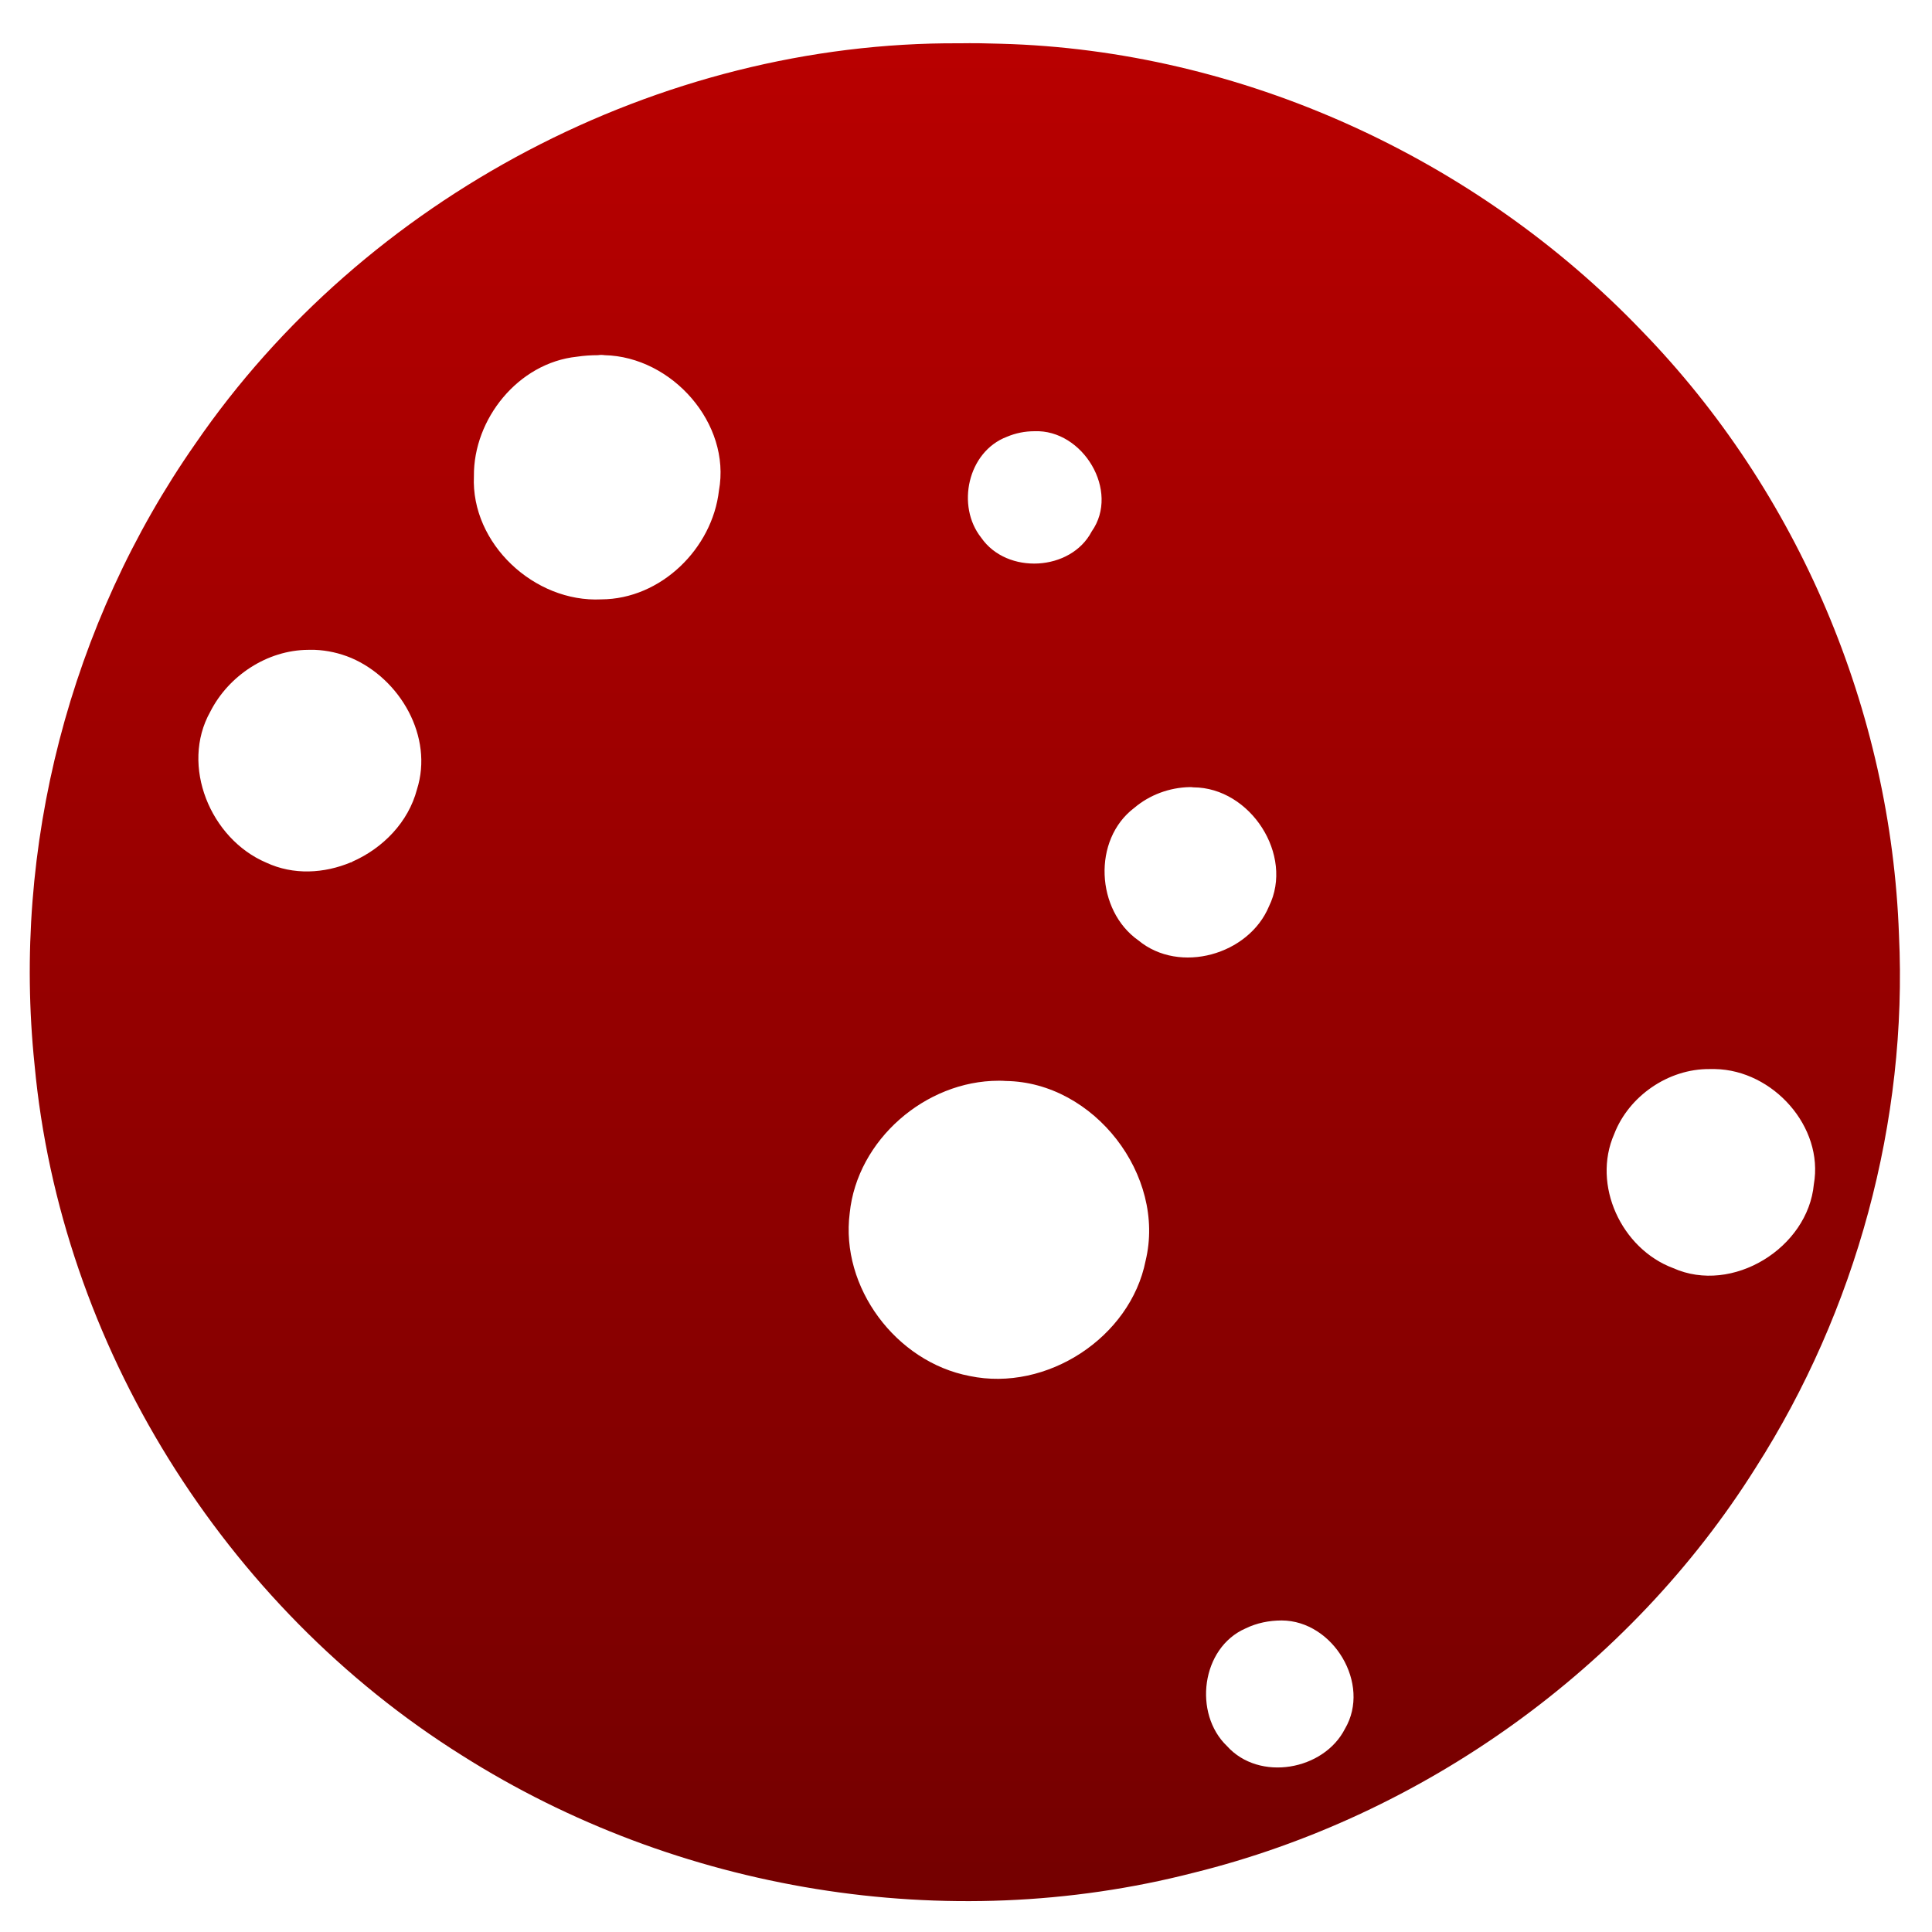 <svg xmlns="http://www.w3.org/2000/svg" xmlns:xlink="http://www.w3.org/1999/xlink" width="64" height="64" viewBox="0 0 64 64" version="1.1"><defs><linearGradient id="linear0" gradientUnits="userSpaceOnUse" x1="0" y1="0" x2="0" y2="1" gradientTransform="matrix(71.836,0,0,71.674,-4.027,-3.854)"><stop offset="0" style="stop-color:#bf0000;stop-opacity:1;"/><stop offset="1" style="stop-color:#6e0000;stop-opacity:1;"/></linearGradient></defs><g id="surface1"><path style=" stroke:none;fill-rule:nonzero;fill:url(#linear0);" d="M 31.781 1.434 C 21.844 1.375 12.066 6.539 6.469 14.703 C 2.316 20.645 0.395 28.074 1.145 35.273 C 2 44.516 7.41 53.211 15.312 58.156 C 22.418 62.656 31.363 64.141 39.535 62.039 C 47.141 60.16 53.988 55.262 58.156 48.625 C 61.484 43.418 63.199 37.141 62.906 30.969 C 62.641 23.555 59.586 16.309 54.387 10.961 C 48.895 5.227 41.113 1.66 33.148 1.449 C 32.699 1.434 32.23 1.426 31.781 1.434 Z M 20.027 11.766 C 22.258 11.816 24.223 14.027 23.816 16.25 C 23.598 18.168 21.895 19.848 19.918 19.855 C 17.703 19.965 15.598 18.008 15.699 15.777 C 15.68 13.879 17.168 12.02 19.113 11.816 C 19.344 11.781 19.578 11.766 19.809 11.766 C 19.883 11.754 19.953 11.754 20.027 11.766 Z M 34.266 14.285 C 35.871 14.219 37.109 16.266 36.164 17.605 C 35.473 18.926 33.355 19.043 32.504 17.812 C 31.672 16.766 32.051 14.965 33.355 14.469 C 33.641 14.348 33.949 14.285 34.266 14.285 Z M 10.426 21.527 C 10.848 21.543 11.25 21.637 11.629 21.793 C 13.258 22.488 14.367 24.41 13.812 26.152 C 13.527 27.234 12.688 28.098 11.664 28.547 C 11.66 28.562 11.648 28.574 11.633 28.562 C 10.738 28.938 9.719 28.996 8.816 28.574 C 6.973 27.789 5.965 25.363 6.965 23.578 C 7.57 22.383 8.852 21.535 10.207 21.527 C 10.281 21.527 10.352 21.527 10.426 21.527 Z M 39.402 26.074 C 39.441 26.074 39.488 26.074 39.535 26.082 C 41.418 26.09 42.875 28.324 42.035 30.027 C 41.367 31.629 39.074 32.281 37.711 31.152 C 36.305 30.164 36.18 27.816 37.574 26.762 C 38.086 26.328 38.738 26.09 39.402 26.074 Z M 56.812 35.414 C 58.734 35.449 60.422 37.328 60.086 39.23 C 59.891 41.336 57.391 42.887 55.426 42.008 C 53.711 41.367 52.73 39.254 53.473 37.566 C 53.957 36.309 55.266 35.402 56.633 35.414 C 56.691 35.414 56.758 35.414 56.812 35.414 Z M 33.082 35.801 C 33.164 35.801 33.242 35.801 33.32 35.809 C 36.246 35.848 38.633 38.941 37.949 41.766 C 37.445 44.305 34.672 46.117 32.121 45.582 C 29.68 45.117 27.832 42.641 28.148 40.184 C 28.395 37.762 30.656 35.801 33.082 35.801 Z M 42.461 53.68 C 44.164 53.688 45.426 55.785 44.555 57.266 C 43.855 58.645 41.715 59.031 40.645 57.84 C 39.523 56.766 39.789 54.59 41.258 53.945 C 41.633 53.762 42.043 53.68 42.461 53.68 Z M 42.461 53.68 "/></g></svg>
